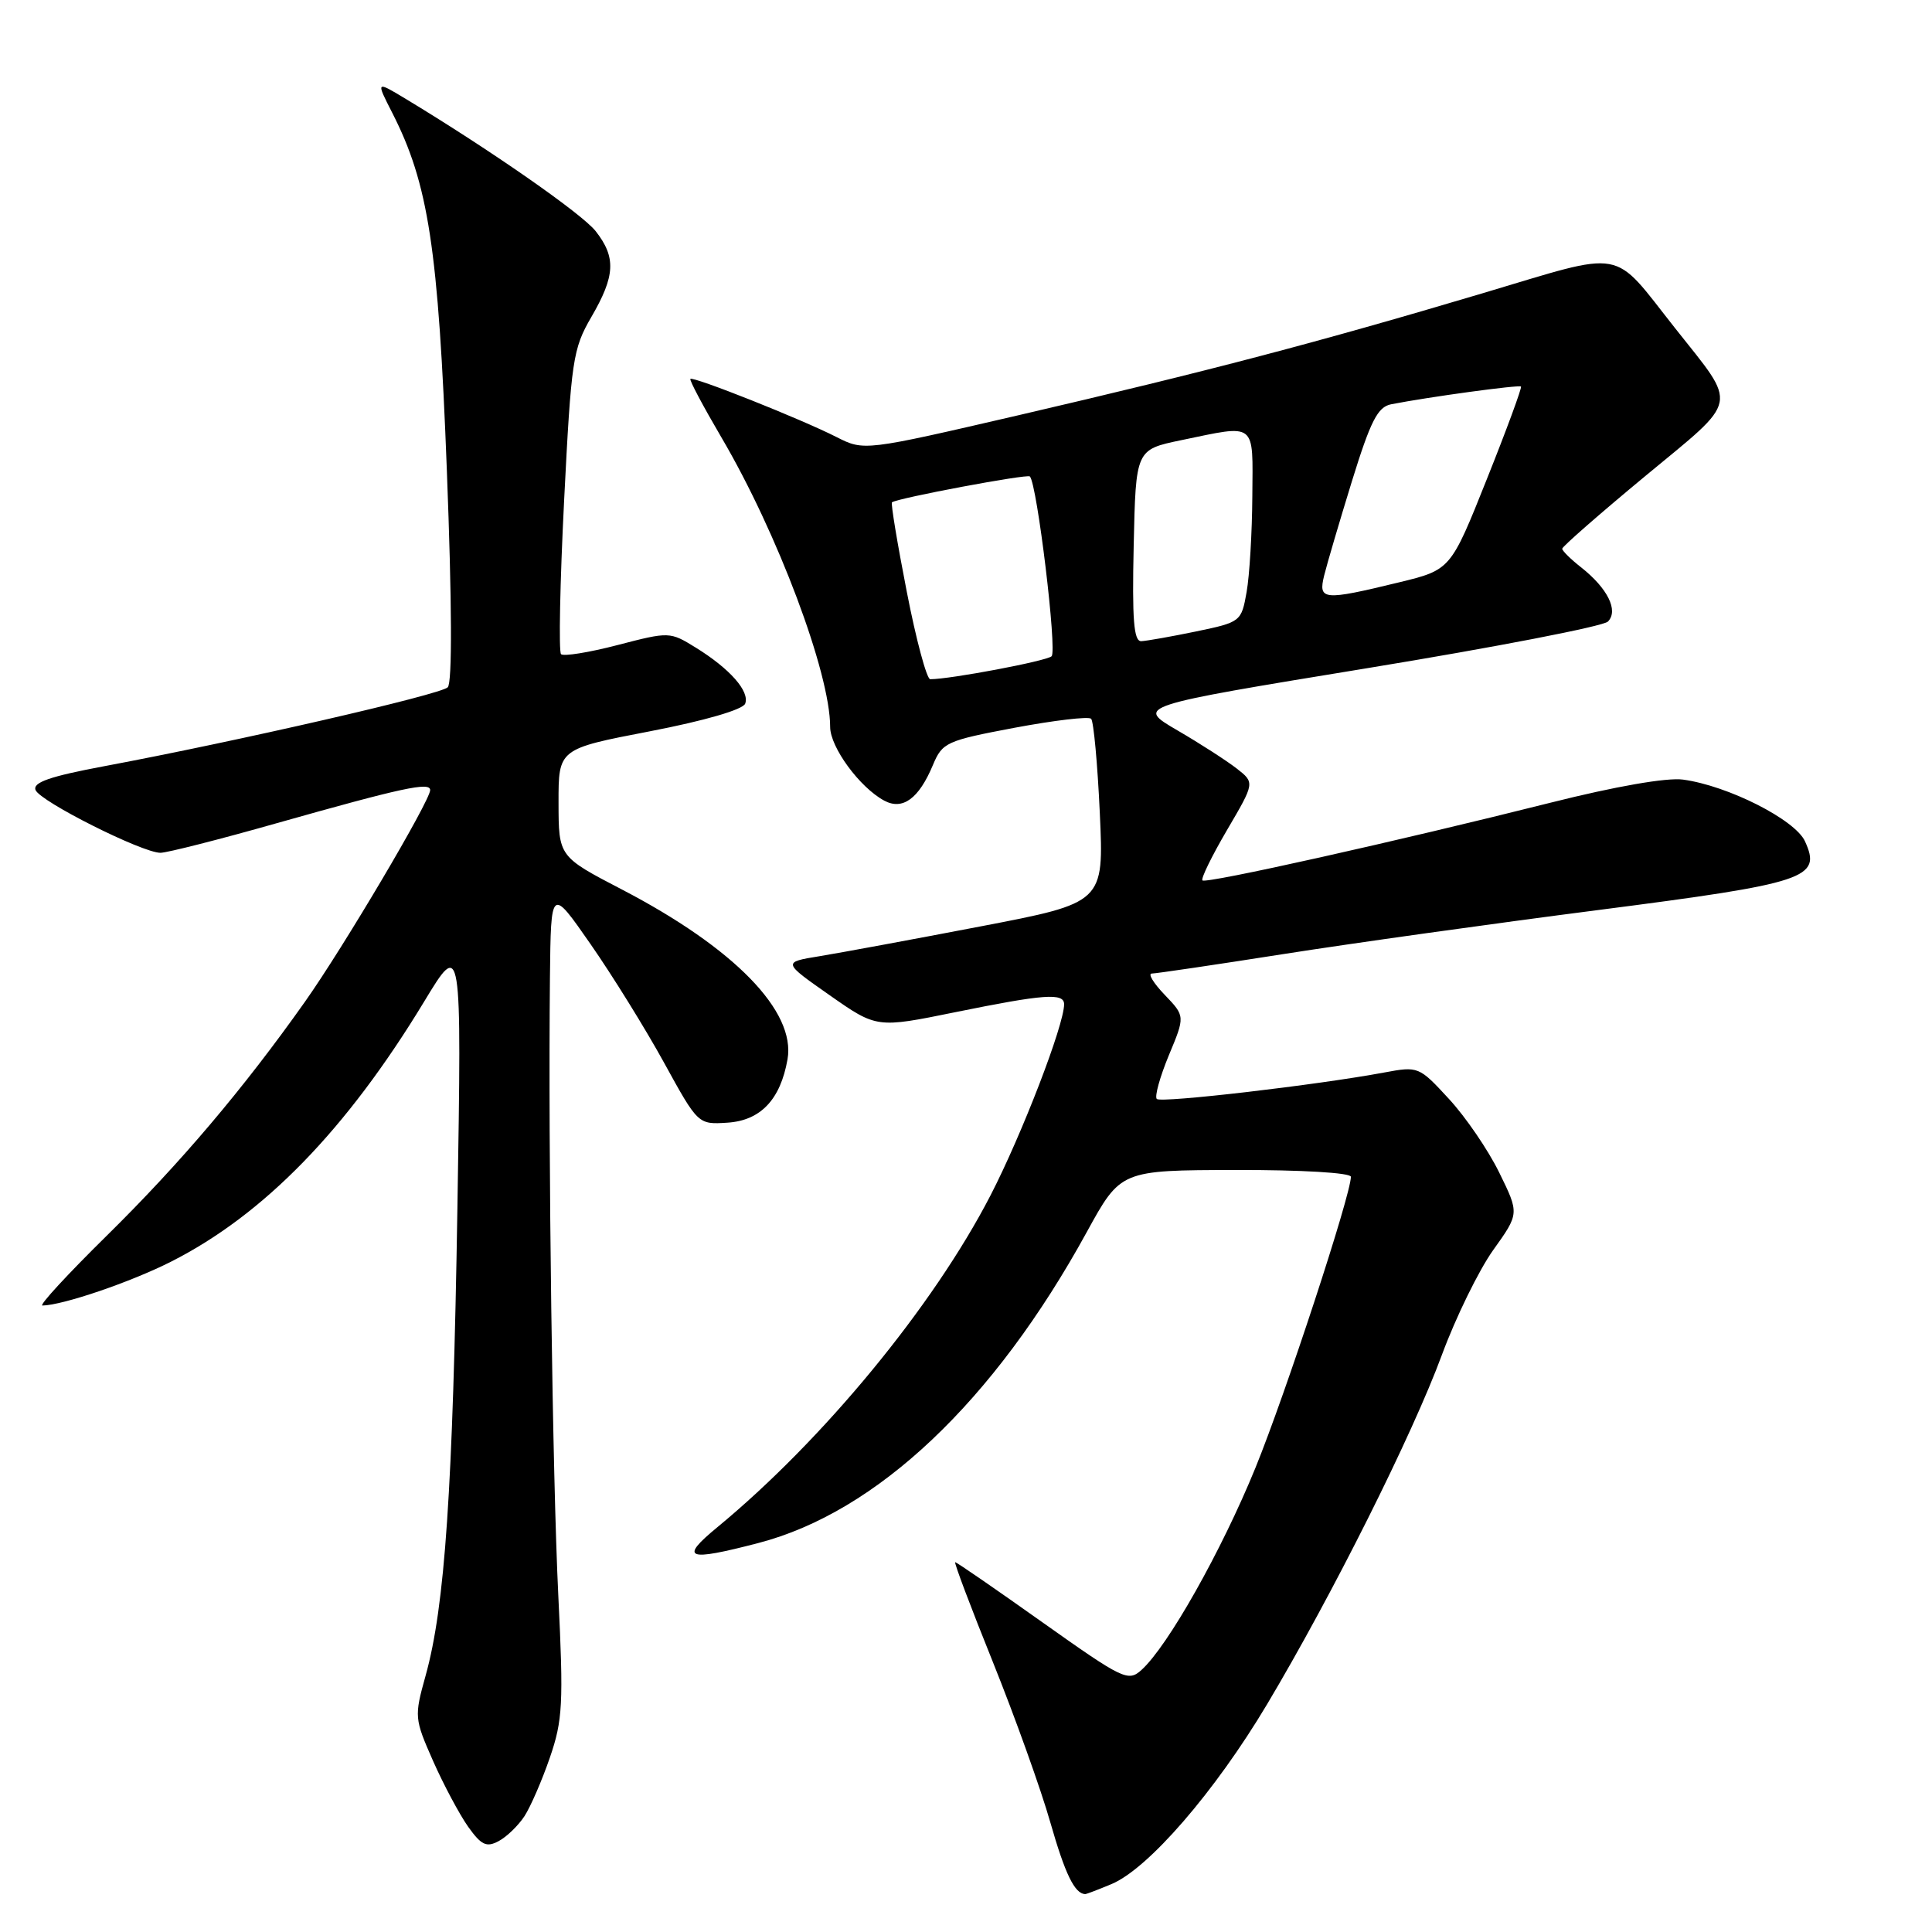 <?xml version="1.0" encoding="UTF-8" standalone="no"?>
<!DOCTYPE svg PUBLIC "-//W3C//DTD SVG 1.1//EN" "http://www.w3.org/Graphics/SVG/1.1/DTD/svg11.dtd" >
<svg xmlns="http://www.w3.org/2000/svg" xmlns:xlink="http://www.w3.org/1999/xlink" version="1.1" viewBox="0 0 256 256">
 <g >
 <path fill="currentColor"
d=" M 147.28 249.65 C 152.15 247.62 160.99 237.40 167.88 225.85 C 176.56 211.29 187.16 190.11 191.07 179.50 C 192.90 174.55 195.95 168.32 197.85 165.65 C 201.32 160.80 201.32 160.80 198.66 155.38 C 197.20 152.39 194.20 148.00 191.99 145.61 C 188.04 141.32 187.93 141.27 183.43 142.11 C 174.54 143.77 153.85 146.18 153.28 145.62 C 152.97 145.30 153.69 142.71 154.87 139.85 C 157.04 134.65 157.04 134.65 154.33 131.82 C 152.84 130.27 152.07 129.00 152.62 129.00 C 153.16 129.00 161.01 127.84 170.06 126.42 C 179.10 125.00 197.89 122.37 211.81 120.58 C 239.49 117.01 241.40 116.37 239.17 111.48 C 237.87 108.61 228.95 104.10 223.00 103.30 C 220.86 103.01 214.04 104.20 205.50 106.35 C 185.10 111.48 159.80 117.13 159.33 116.66 C 159.10 116.43 160.57 113.43 162.59 109.98 C 166.27 103.71 166.27 103.71 163.88 101.84 C 162.57 100.82 159.03 98.53 156.00 96.77 C 150.50 93.56 150.50 93.56 181.21 88.53 C 198.11 85.76 212.43 82.99 213.06 82.36 C 214.49 80.91 213.02 77.95 209.51 75.18 C 208.13 74.10 207.00 72.98 207.00 72.71 C 207.00 72.43 211.96 68.09 218.02 63.07 C 230.61 52.65 230.32 54.06 221.97 43.50 C 213.44 32.72 215.70 33.13 196.35 38.89 C 174.49 45.40 160.16 49.16 135.00 55.01 C 114.50 59.76 114.50 59.76 110.84 57.91 C 106.12 55.51 91.83 49.83 91.48 50.21 C 91.33 50.37 93.18 53.85 95.58 57.94 C 103.01 70.57 110.00 89.18 110.00 96.32 C 110.00 99.01 113.92 104.35 117.17 106.09 C 119.61 107.40 121.76 105.82 123.62 101.36 C 124.87 98.38 125.39 98.14 134.45 96.43 C 139.69 95.45 144.24 94.91 144.58 95.24 C 144.91 95.58 145.43 101.20 145.73 107.73 C 146.28 119.62 146.28 119.62 129.89 122.76 C 120.87 124.49 111.29 126.26 108.60 126.70 C 103.69 127.50 103.69 127.50 109.93 131.87 C 116.17 136.24 116.17 136.24 126.58 134.12 C 138.34 131.73 141.00 131.53 141.00 133.07 C 141.00 135.82 135.41 150.32 131.25 158.39 C 123.65 173.10 109.10 190.77 95.07 202.35 C 89.97 206.55 90.96 206.94 100.48 204.46 C 116.20 200.37 131.70 185.70 144.00 163.26 C 148.50 155.06 148.50 155.06 163.75 155.03 C 172.45 155.01 179.00 155.40 179.00 155.93 C 179.00 158.31 170.35 184.68 166.35 194.50 C 161.86 205.50 154.76 218.10 151.26 221.27 C 149.49 222.87 148.84 222.56 138.15 214.98 C 131.97 210.59 126.76 207.00 126.57 207.00 C 126.38 207.00 128.63 212.96 131.57 220.25 C 134.50 227.54 137.93 237.10 139.18 241.50 C 141.13 248.31 142.39 250.91 143.78 250.98 C 143.94 250.99 145.51 250.39 147.28 249.65 Z  M 69.49 240.66 C 70.30 239.41 71.82 235.92 72.86 232.89 C 74.56 227.96 74.68 225.75 73.98 211.45 C 73.21 195.73 72.63 152.89 72.87 129.53 C 73.00 117.55 73.00 117.55 78.25 125.10 C 81.14 129.25 85.53 136.33 88.00 140.83 C 92.50 149.01 92.50 149.01 96.40 148.76 C 100.79 148.47 103.41 145.70 104.35 140.37 C 105.47 134.00 97.29 125.61 82.40 117.86 C 74.02 113.50 74.02 113.50 74.01 106.36 C 74.00 99.23 74.00 99.23 86.12 96.90 C 93.38 95.50 98.43 94.03 98.74 93.24 C 99.36 91.61 96.72 88.61 92.19 85.81 C 88.77 83.70 88.69 83.69 81.84 85.47 C 78.04 86.46 74.67 87.00 74.34 86.68 C 74.02 86.35 74.20 77.18 74.75 66.29 C 75.69 47.69 75.90 46.23 78.36 42.00 C 81.53 36.55 81.65 34.10 78.93 30.63 C 77.10 28.31 64.91 19.83 53.66 13.04 C 49.82 10.73 49.82 10.73 51.97 14.94 C 56.78 24.36 58.08 32.90 59.21 62.31 C 59.89 79.93 59.93 90.47 59.33 91.07 C 58.36 92.04 31.50 98.21 13.84 101.52 C 6.63 102.87 4.32 103.67 4.71 104.68 C 5.29 106.19 18.84 113.00 21.26 113.00 C 22.12 113.00 29.05 111.24 36.66 109.08 C 53.29 104.38 57.00 103.57 57.00 104.69 C 57.00 106.10 45.49 125.56 40.40 132.75 C 32.24 144.29 23.89 154.14 14.13 163.75 C 8.96 168.84 5.13 172.99 5.62 172.99 C 8.32 172.95 17.31 169.89 22.66 167.18 C 34.95 160.96 45.91 149.70 56.20 132.72 C 61.18 124.50 61.18 124.50 60.61 160.00 C 60.01 197.30 58.96 212.85 56.39 222.05 C 54.88 227.47 54.91 227.73 57.39 233.35 C 58.79 236.51 60.88 240.42 62.03 242.05 C 63.78 244.50 64.46 244.82 66.07 243.96 C 67.13 243.40 68.67 241.91 69.49 240.66 Z  M 120.15 78.39 C 118.90 72.00 118.02 66.68 118.19 66.56 C 118.96 65.99 136.11 62.78 136.46 63.13 C 137.42 64.09 140.10 86.29 139.34 86.96 C 138.63 87.60 125.92 90.00 123.26 90.00 C 122.80 90.00 121.39 84.78 120.15 78.39 Z  M 150.22 72.29 C 150.50 59.58 150.50 59.58 156.50 58.33 C 166.58 56.24 166.01 55.79 165.94 65.75 C 165.91 70.56 165.57 76.28 165.18 78.46 C 164.49 82.37 164.40 82.44 158.49 83.67 C 155.20 84.35 151.92 84.93 151.22 84.96 C 150.23 84.99 150.00 82.11 150.22 72.29 Z  M 175.46 76.25 C 175.83 74.74 177.49 69.11 179.14 63.75 C 181.61 55.77 182.55 53.92 184.33 53.57 C 189.28 52.60 201.29 50.96 201.54 51.22 C 201.68 51.37 199.65 56.90 197.01 63.50 C 192.22 75.50 192.22 75.50 185.36 77.17 C 175.31 79.61 174.65 79.55 175.46 76.25 Z "/>
</g>
</svg>
